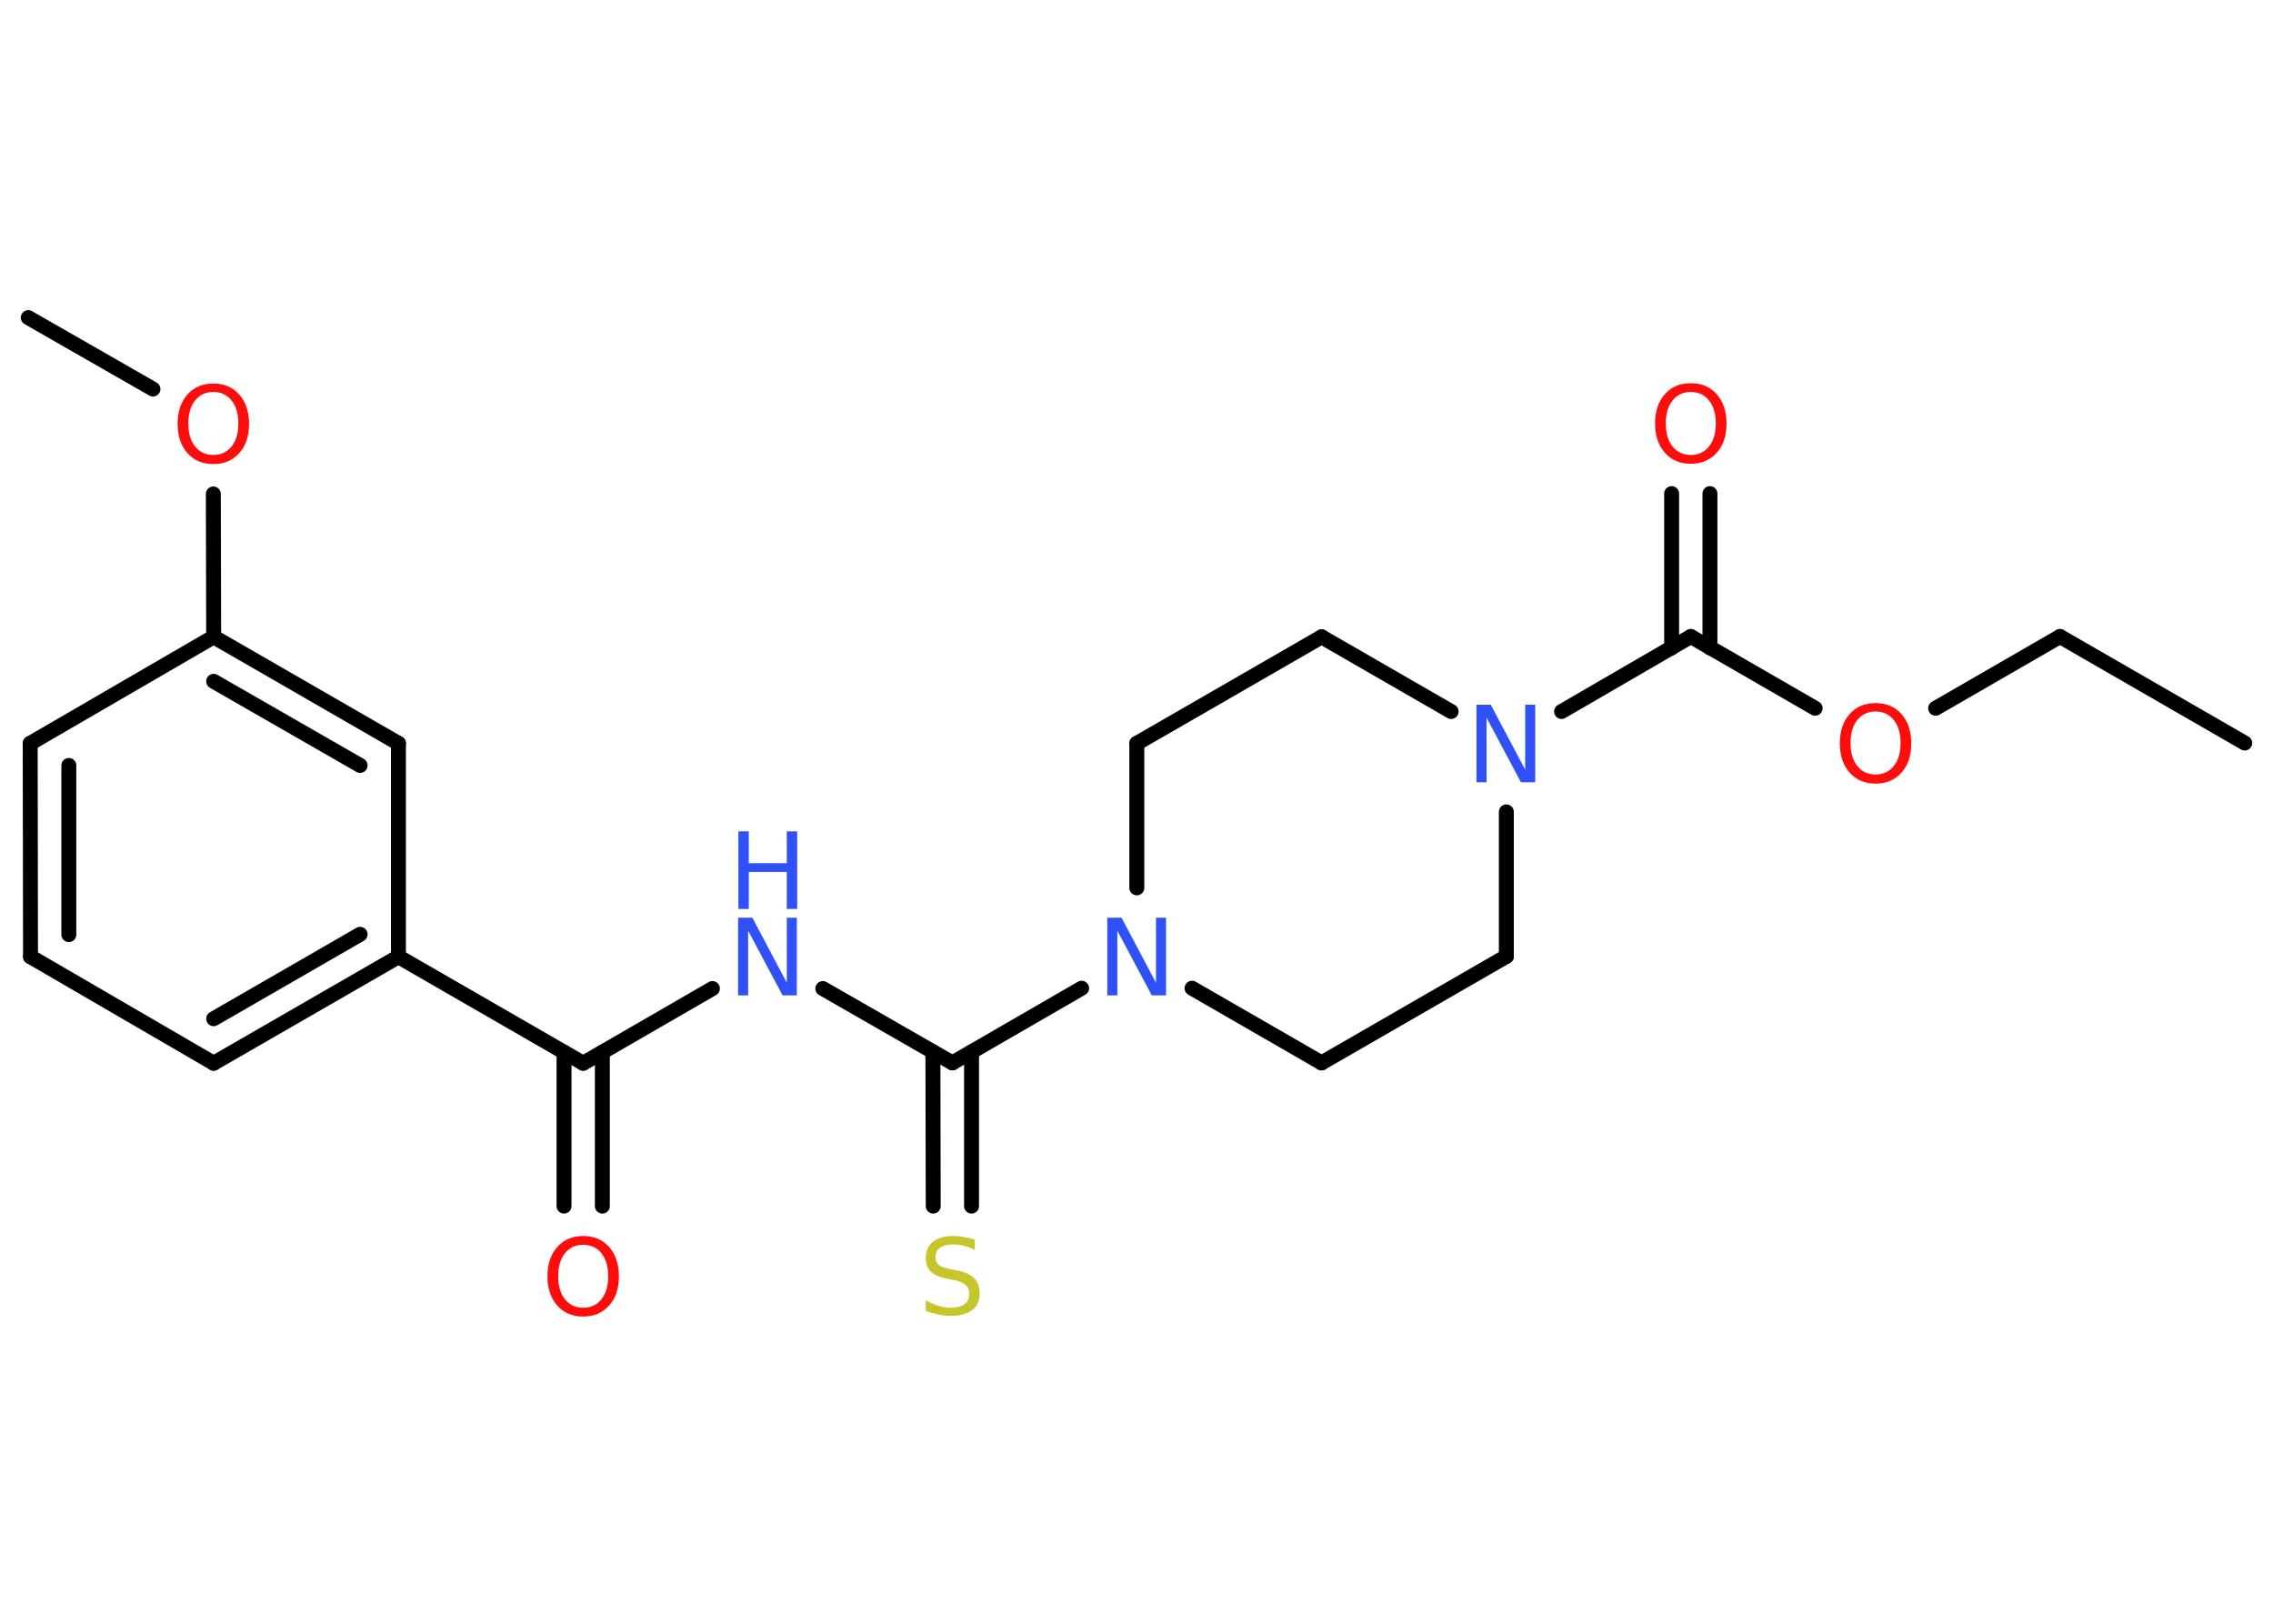 <?xml version='1.0' encoding='UTF-8'?>
<!DOCTYPE svg PUBLIC "-//W3C//DTD SVG 1.1//EN" "http://www.w3.org/Graphics/SVG/1.1/DTD/svg11.dtd">
<svg version='1.2' xmlns='http://www.w3.org/2000/svg' xmlns:xlink='http://www.w3.org/1999/xlink' width='70.0mm' height='50.0mm' viewBox='0 0 70.0 50.0'>
  <desc>Generated by the Chemistry Development Kit (http://github.com/cdk)</desc>
  <g stroke-linecap='round' stroke-linejoin='round' stroke='#000000' stroke-width='.46' fill='#FF0D0D'>
    <rect x='.0' y='.0' width='70.0' height='50.0' fill='#FFFFFF' stroke='none'/>
    <g id='mol1' class='mol'>
      <line id='mol1bnd1' class='bond' x1='69.13' y1='22.88' x2='63.44' y2='19.6'/>
      <line id='mol1bnd2' class='bond' x1='63.44' y1='19.6' x2='59.61' y2='21.81'/>
      <line id='mol1bnd3' class='bond' x1='55.9' y1='21.81' x2='52.07' y2='19.6'/>
      <g id='mol1bnd4' class='bond'>
        <line x1='51.48' y1='19.95' x2='51.48' y2='15.2'/>
        <line x1='52.66' y1='19.95' x2='52.66' y2='15.2'/>
      </g>
      <line id='mol1bnd5' class='bond' x1='52.07' y1='19.6' x2='48.09' y2='21.91'/>
      <line id='mol1bnd6' class='bond' x1='44.69' y1='21.91' x2='40.7' y2='19.61'/>
      <line id='mol1bnd7' class='bond' x1='40.7' y1='19.61' x2='35.01' y2='22.89'/>
      <line id='mol1bnd8' class='bond' x1='35.01' y1='22.89' x2='35.01' y2='27.34'/>
      <line id='mol1bnd9' class='bond' x1='33.31' y1='30.43' x2='29.33' y2='32.73'/>
      <g id='mol1bnd10' class='bond'>
        <line x1='29.92' y1='32.39' x2='29.92' y2='37.14'/>
        <line x1='28.73' y1='32.39' x2='28.74' y2='37.14'/>
      </g>
      <line id='mol1bnd11' class='bond' x1='29.33' y1='32.73' x2='25.34' y2='30.44'/>
      <line id='mol1bnd12' class='bond' x1='21.94' y1='30.44' x2='17.96' y2='32.74'/>
      <g id='mol1bnd13' class='bond'>
        <line x1='18.55' y1='32.4' x2='18.55' y2='37.14'/>
        <line x1='17.37' y1='32.4' x2='17.37' y2='37.14'/>
      </g>
      <line id='mol1bnd14' class='bond' x1='17.96' y1='32.74' x2='12.27' y2='29.46'/>
      <g id='mol1bnd15' class='bond'>
        <line x1='6.58' y1='32.74' x2='12.27' y2='29.46'/>
        <line x1='6.58' y1='31.37' x2='11.09' y2='28.77'/>
      </g>
      <line id='mol1bnd16' class='bond' x1='6.58' y1='32.74' x2='.94' y2='29.46'/>
      <g id='mol1bnd17' class='bond'>
        <line x1='.93' y1='22.89' x2='.94' y2='29.46'/>
        <line x1='2.12' y1='23.57' x2='2.12' y2='28.78'/>
      </g>
      <line id='mol1bnd18' class='bond' x1='.93' y1='22.89' x2='6.58' y2='19.61'/>
      <line id='mol1bnd19' class='bond' x1='6.58' y1='19.61' x2='6.57' y2='15.21'/>
      <line id='mol1bnd20' class='bond' x1='4.71' y1='11.98' x2='.87' y2='9.78'/>
      <g id='mol1bnd21' class='bond'>
        <line x1='12.27' y1='22.89' x2='6.58' y2='19.61'/>
        <line x1='11.09' y1='23.57' x2='6.58' y2='20.98'/>
      </g>
      <line id='mol1bnd22' class='bond' x1='12.27' y1='29.46' x2='12.27' y2='22.89'/>
      <line id='mol1bnd23' class='bond' x1='36.71' y1='30.43' x2='40.7' y2='32.73'/>
      <line id='mol1bnd24' class='bond' x1='40.7' y1='32.73' x2='46.39' y2='29.45'/>
      <line id='mol1bnd25' class='bond' x1='46.39' y1='25.0' x2='46.39' y2='29.45'/>
      <path id='mol1atm3' class='atom' d='M57.76 21.91q-.35 .0 -.56 .26q-.21 .26 -.21 .71q.0 .45 .21 .71q.21 .26 .56 .26q.35 .0 .56 -.26q.21 -.26 .21 -.71q.0 -.45 -.21 -.71q-.21 -.26 -.56 -.26zM57.76 21.65q.5 .0 .8 .34q.3 .34 .3 .9q.0 .57 -.3 .9q-.3 .34 -.8 .34q-.5 .0 -.8 -.34q-.3 -.34 -.3 -.9q.0 -.56 .3 -.9q.3 -.34 .8 -.34z' stroke='none'/>
      <path id='mol1atm5' class='atom' d='M52.07 12.07q-.35 .0 -.56 .26q-.21 .26 -.21 .71q.0 .45 .21 .71q.21 .26 .56 .26q.35 .0 .56 -.26q.21 -.26 .21 -.71q.0 -.45 -.21 -.71q-.21 -.26 -.56 -.26zM52.07 11.8q.5 .0 .8 .34q.3 .34 .3 .9q.0 .57 -.3 .9q-.3 .34 -.8 .34q-.5 .0 -.8 -.34q-.3 -.34 -.3 -.9q.0 -.56 .3 -.9q.3 -.34 .8 -.34z' stroke='none'/>
      <path id='mol1atm6' class='atom' d='M45.48 21.7h.43l1.06 2.0v-2.0h.31v2.39h-.44l-1.06 -1.99v1.99h-.31v-2.39z' stroke='none' fill='#3050F8'/>
      <path id='mol1atm9' class='atom' d='M34.11 28.26h.43l1.06 2.0v-2.0h.31v2.39h-.44l-1.06 -1.99v1.99h-.31v-2.39z' stroke='none' fill='#3050F8'/>
      <path id='mol1atm11' class='atom' d='M30.02 38.18v.31q-.18 -.09 -.34 -.13q-.16 -.04 -.32 -.04q-.26 .0 -.41 .1q-.14 .1 -.14 .29q.0 .16 .1 .24q.1 .08 .36 .13l.2 .04q.36 .07 .53 .24q.17 .17 .17 .46q.0 .35 -.23 .52q-.23 .18 -.68 .18q-.17 .0 -.36 -.04q-.19 -.04 -.39 -.11v-.33q.2 .11 .39 .17q.19 .06 .37 .06q.28 .0 .43 -.11q.15 -.11 .15 -.31q.0 -.18 -.11 -.28q-.11 -.1 -.35 -.15l-.2 -.04q-.36 -.07 -.52 -.22q-.16 -.15 -.16 -.42q.0 -.32 .22 -.5q.22 -.18 .61 -.18q.17 .0 .34 .03q.17 .03 .36 .09z' stroke='none' fill='#C6C62C'/>
      <g id='mol1atm12' class='atom'>
        <path d='M22.74 28.26h.43l1.06 2.0v-2.0h.31v2.39h-.44l-1.06 -1.99v1.99h-.31v-2.39z' stroke='none' fill='#3050F8'/>
        <path d='M22.74 25.6h.32v.98h1.17v-.98h.32v2.39h-.32v-1.14h-1.17v1.14h-.32v-2.39z' stroke='none' fill='#3050F8'/>
      </g>
      <path id='mol1atm14' class='atom' d='M17.96 38.33q-.35 .0 -.56 .26q-.21 .26 -.21 .71q.0 .45 .21 .71q.21 .26 .56 .26q.35 .0 .56 -.26q.21 -.26 .21 -.71q.0 -.45 -.21 -.71q-.21 -.26 -.56 -.26zM17.96 38.06q.5 .0 .8 .34q.3 .34 .3 .9q.0 .57 -.3 .9q-.3 .34 -.8 .34q-.5 .0 -.8 -.34q-.3 -.34 -.3 -.9q.0 -.56 .3 -.9q.3 -.34 .8 -.34z' stroke='none'/>
      <path id='mol1atm20' class='atom' d='M6.57 12.07q-.35 .0 -.56 .26q-.21 .26 -.21 .71q.0 .45 .21 .71q.21 .26 .56 .26q.35 .0 .56 -.26q.21 -.26 .21 -.71q.0 -.45 -.21 -.71q-.21 -.26 -.56 -.26zM6.57 11.81q.5 .0 .8 .34q.3 .34 .3 .9q.0 .57 -.3 .9q-.3 .34 -.8 .34q-.5 .0 -.8 -.34q-.3 -.34 -.3 -.9q.0 -.56 .3 -.9q.3 -.34 .8 -.34z' stroke='none'/>
    </g>
  </g>
</svg>
